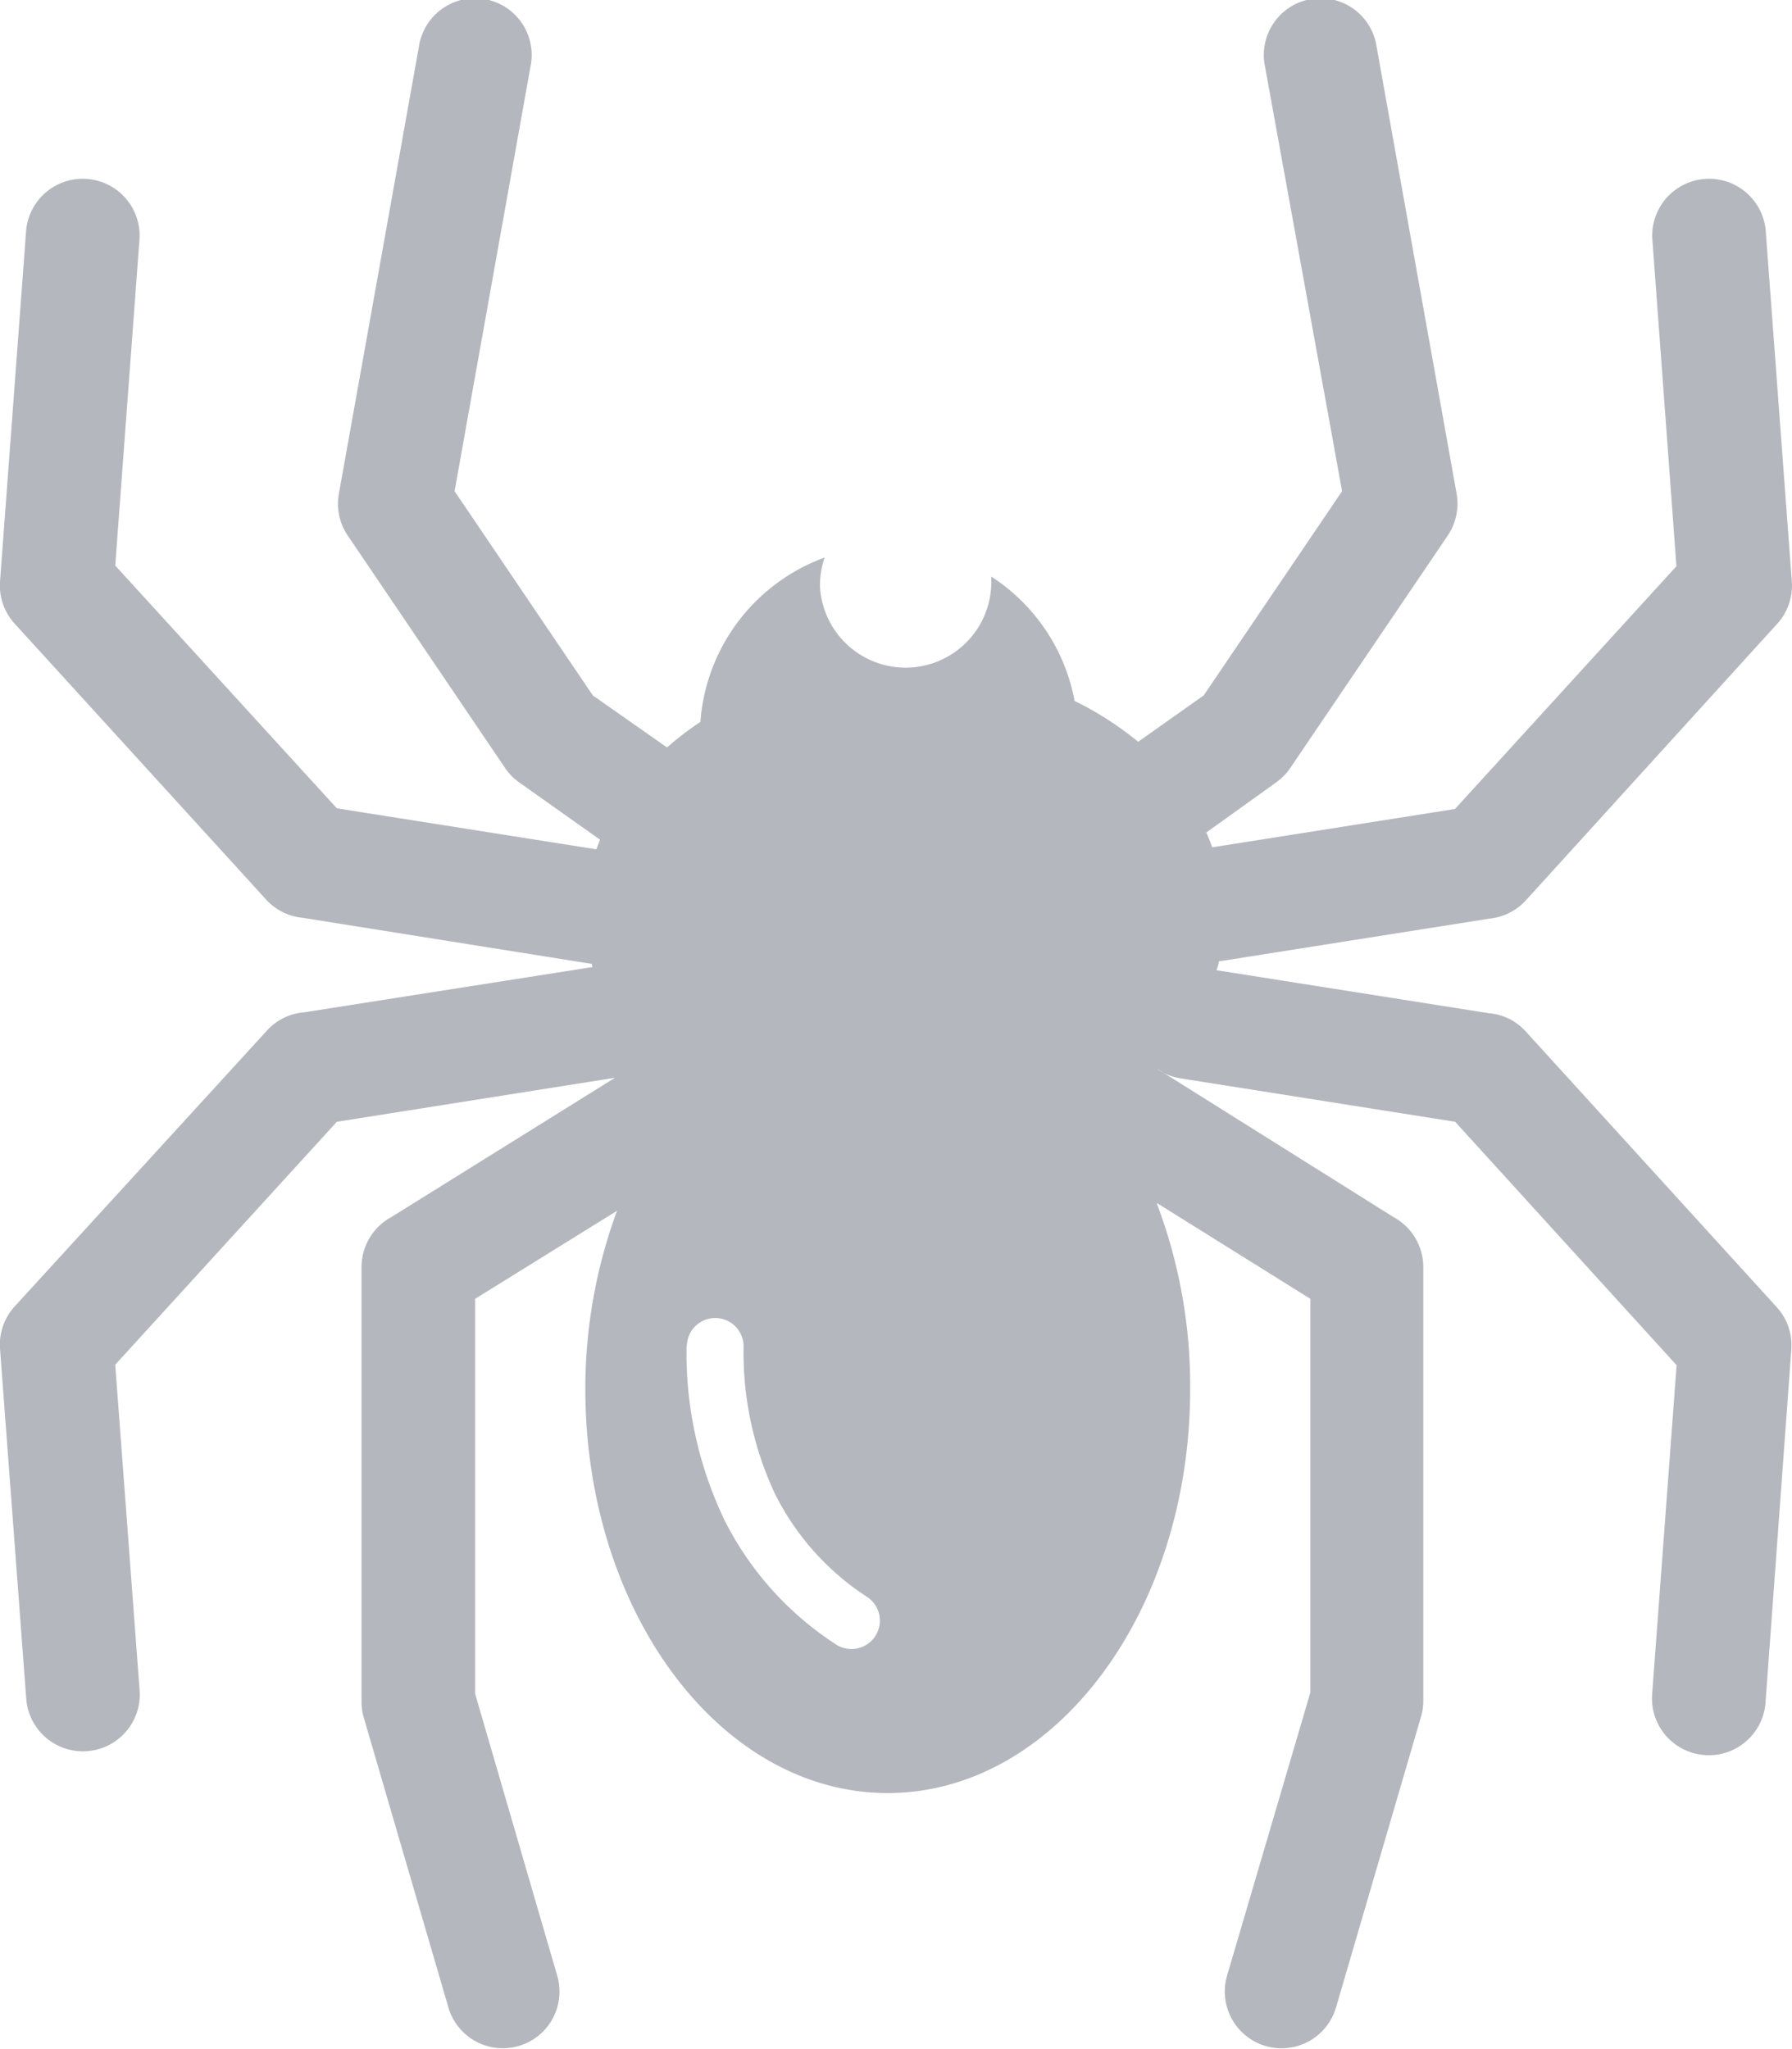 <svg xmlns="http://www.w3.org/2000/svg" id="Layer_1" data-name="Layer 1" viewBox="0 0 107.46 122.88"><defs><style>.cls-1{fill-rule:evenodd;fill:#b4b7bd}</style></defs><title>spider</title><path d="M69.37,72.18a30.85,30.85,0,0,1,2,11.12c0,13.39-8.12,24.24-18.14,24.24S35.1,96.69,35.1,83.3A30.89,30.89,0,0,1,37,72.62L28.49,77.9v23.68l4.95,17a3.4,3.4,0,0,1-6.53,1.89L21.81,103a3.38,3.38,0,0,1-.13-.94h0V76a3.41,3.41,0,0,1,1.78-3l13.42-8.36L20.2,67.28,6.91,81.85l1.47,19.64a3.41,3.41,0,0,1-6.8.48L0,80.88A3.4,3.4,0,0,1,.93,78.3L16,61.82a3.34,3.34,0,0,1,2.21-1.1L35.53,58l-.05-.19L18.17,55.05A3.43,3.43,0,0,1,16,54L.93,37.46A3.4,3.4,0,0,1,0,34.89l1.57-21.1a3.41,3.41,0,0,1,6.8.48L6.91,33.92,20.2,48.48l15.57,2.46c.06-.19.14-.39.21-.58l-4.84-3.43h0a3.43,3.43,0,0,1-.86-.88L20.9,32.19a3.39,3.39,0,0,1-.58-2.57L25.12,2.8A3.4,3.4,0,1,1,31.81,4L27.26,29.46l8.29,12.25L40,44.83a17.78,17.78,0,0,1,2-1.53,11.38,11.38,0,0,1,7.45-9.86,5.25,5.25,0,0,0-.28,1.69,5.14,5.14,0,0,0,10.27,0,4.93,4.93,0,0,0,0-.55,11.34,11.34,0,0,1,5,7.46,19.26,19.26,0,0,1,3.81,2.45l3.93-2.78,8.3-12.25L75.86,4a3.4,3.4,0,1,1,6.69-1.2l4.8,26.82a3.44,3.44,0,0,1-.58,2.57L77.38,46.05a3.43,3.43,0,0,1-.86.88h0l-4.18,3c.13.29.25.59.35.89l14.56-2.3,13.28-14.56L99.08,14.27a3.41,3.41,0,0,1,6.8-.48l1.57,21.1a3.4,3.4,0,0,1-.92,2.57L91.5,54a3.43,3.43,0,0,1-2.21,1.1l-16.2,2.56c0,.17-.09.35-.14.53l16.34,2.58a3.34,3.34,0,0,1,2.21,1.1l15,16.48a3.4,3.4,0,0,1,.92,2.58L105.88,102a3.41,3.41,0,1,1-6.8-.48l1.46-19.64L87.26,67.28l-16.45-2.6a3.45,3.45,0,0,1-1.44-.58l0,0,.13.07L83.57,73a3.41,3.41,0,0,1,1.78,3v26h0a3.38,3.38,0,0,1-.13.94l-5.1,17.45a3.4,3.4,0,0,1-6.54-1.89l5-17V77.9l-9.16-5.72ZM41.19,80.75a1.7,1.7,0,0,1,3.4,0,19.94,19.94,0,0,0,1.91,8.9A15.74,15.74,0,0,0,52,95.78a1.7,1.7,0,1,1-1.88,2.84,19.11,19.11,0,0,1-6.68-7.46,23.2,23.2,0,0,1-2.27-10.41Z" class="cls-1"/></svg>